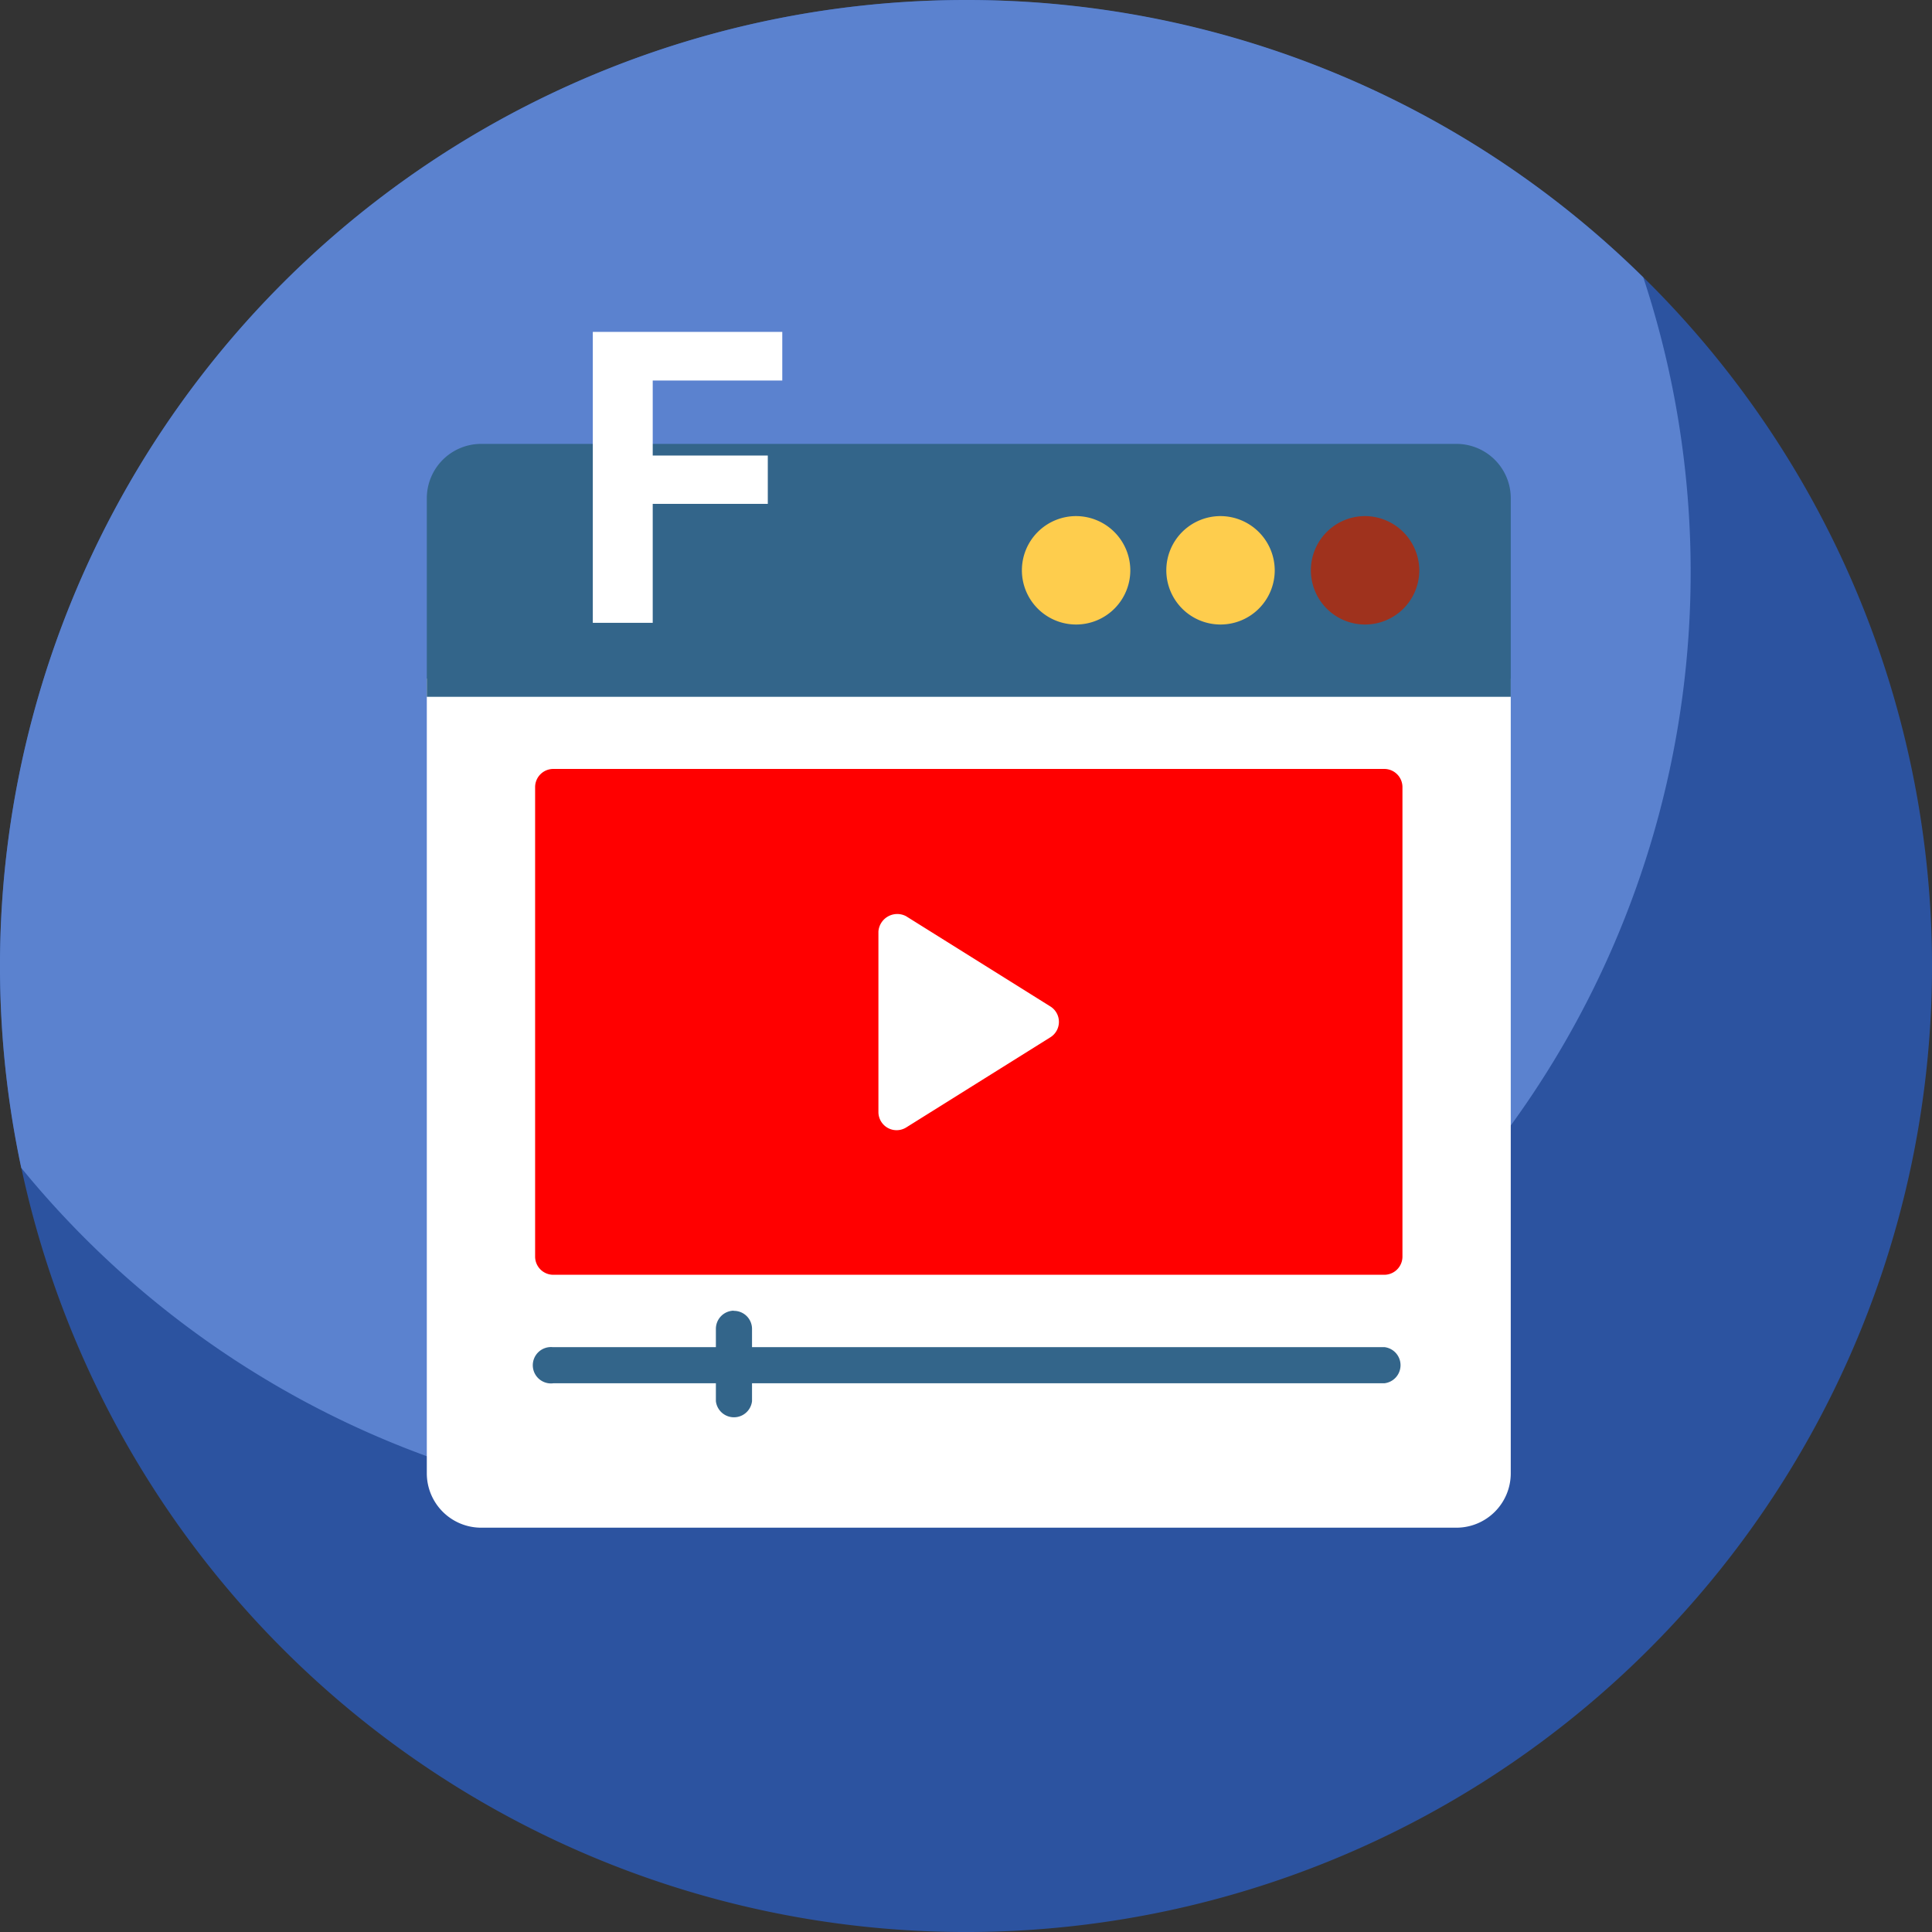 <svg xmlns="http://www.w3.org/2000/svg" width="85" height="85" viewBox="0 0 85 85">
  <rect x="0" y="0" width="85" height="85" fill="#333333" stroke="none"/>
  <g id="Grupo_154297" data-name="Grupo 154297" transform="translate(-1020.066 -740)">
    <g id="Grupo_153833" data-name="Grupo 153833" transform="translate(2029.875 -331.029)">
      <path id="Trazado_120034" data-name="Trazado 120034" d="M42.5,0A42.5,42.5,0,1,1,0,42.5,42.5,42.5,0,0,1,42.5,0Z" transform="translate(-1009.808 1071.03)" fill="#2c53a0"/>
      <path id="Trazado_101024" data-name="Trazado 101024" d="M-935.427,1096.2a41.334,41.334,0,0,0-2.083-12.965,42.352,42.352,0,0,0-29.8-12.206,42.5,42.5,0,0,0-42.5,42.5,42.642,42.642,0,0,0,.936,8.881,41.316,41.316,0,0,0,32.044,15.191A41.4,41.4,0,0,0-935.427,1096.2Z" transform="translate(0 0)" fill="#5b82cf"/>
      <g id="layer1" transform="translate(-991.56 809.958)">
        <path id="path17996-0" d="M.529,284.035V319.01a2.393,2.393,0,0,0,2.383,2.381H45.837a2.392,2.392,0,0,0,2.381-2.381V284.035Z" transform="translate(0 6.892)" fill="#fff"/>
        <path id="path17998-2" d="M2.912,280.6a2.394,2.394,0,0,0-2.383,2.383v8.745H48.219v-8.745a2.393,2.393,0,0,0-2.381-2.383Z" transform="translate(0 0)" fill="#33658a"/>
        <g id="Grupo_153828" data-name="Grupo 153828" transform="translate(26.71 283.777)">
          <path id="path18000-9" d="M3.97,281.655a2.385,2.385,0,1,0,2.388,2.382,2.393,2.393,0,0,0-2.388-2.382Z" transform="translate(-1.588 -281.655)" fill="#fecd4d"/>
          <path id="path18002-0" d="M6.087,281.655a2.385,2.385,0,1,0,2.382,2.382A2.393,2.393,0,0,0,6.087,281.655Z" transform="translate(2.655 -281.655)" fill="#fecd4d"/>
          <path id="path18004-80" d="M8.208,281.655a2.385,2.385,0,1,0,2.382,2.382,2.4,2.4,0,0,0-2.382-2.382Z" transform="translate(6.894 -281.655)" fill="#9f321d"/>
        </g>
        <path id="path18615" d="M2.914,285.358a.8.8,0,0,0-.8.792v20.671a.8.8,0,0,0,.8.792H39.473a.8.8,0,0,0,.8-.792V286.15a.8.8,0,0,0-.8-.792Z" transform="translate(3.18 9.543)" fill="red"/>
        <path id="path16811" d="M39.5,295.416a.8.8,0,0,0,0-1.59H2.9a.8.8,0,1,0,.041,1.59Z" transform="translate(3.158 26.513)" fill="#33658a"/>
        <path id="path16813" d="M5.543,293.292a.8.8,0,0,0-.78.8v3.18a.8.8,0,0,0,1.59,0V294.1a.795.795,0,0,0-.81-.8Z" transform="translate(8.484 25.443)" fill="#33658a"/>
        <path id="path18623" d="M7.143,288.26v7.95a.8.8,0,0,0,1.215.675l6.36-3.978a.8.8,0,0,0,0-1.344l-6.36-3.978a.831.831,0,0,0-1.215.675Z" transform="translate(13.255 13.794)" fill="#fff"/>
      </g>
    </g>
    <path id="Trazado_216846" data-name="Trazado 216846" d="M527.081.176v12.8h2.636V7.743h5.063V5.616h-5.063v-3.3h5.7V.176Z" transform="translate(519.066 754.426)" fill="#fff"/>
  </g>
</svg>
